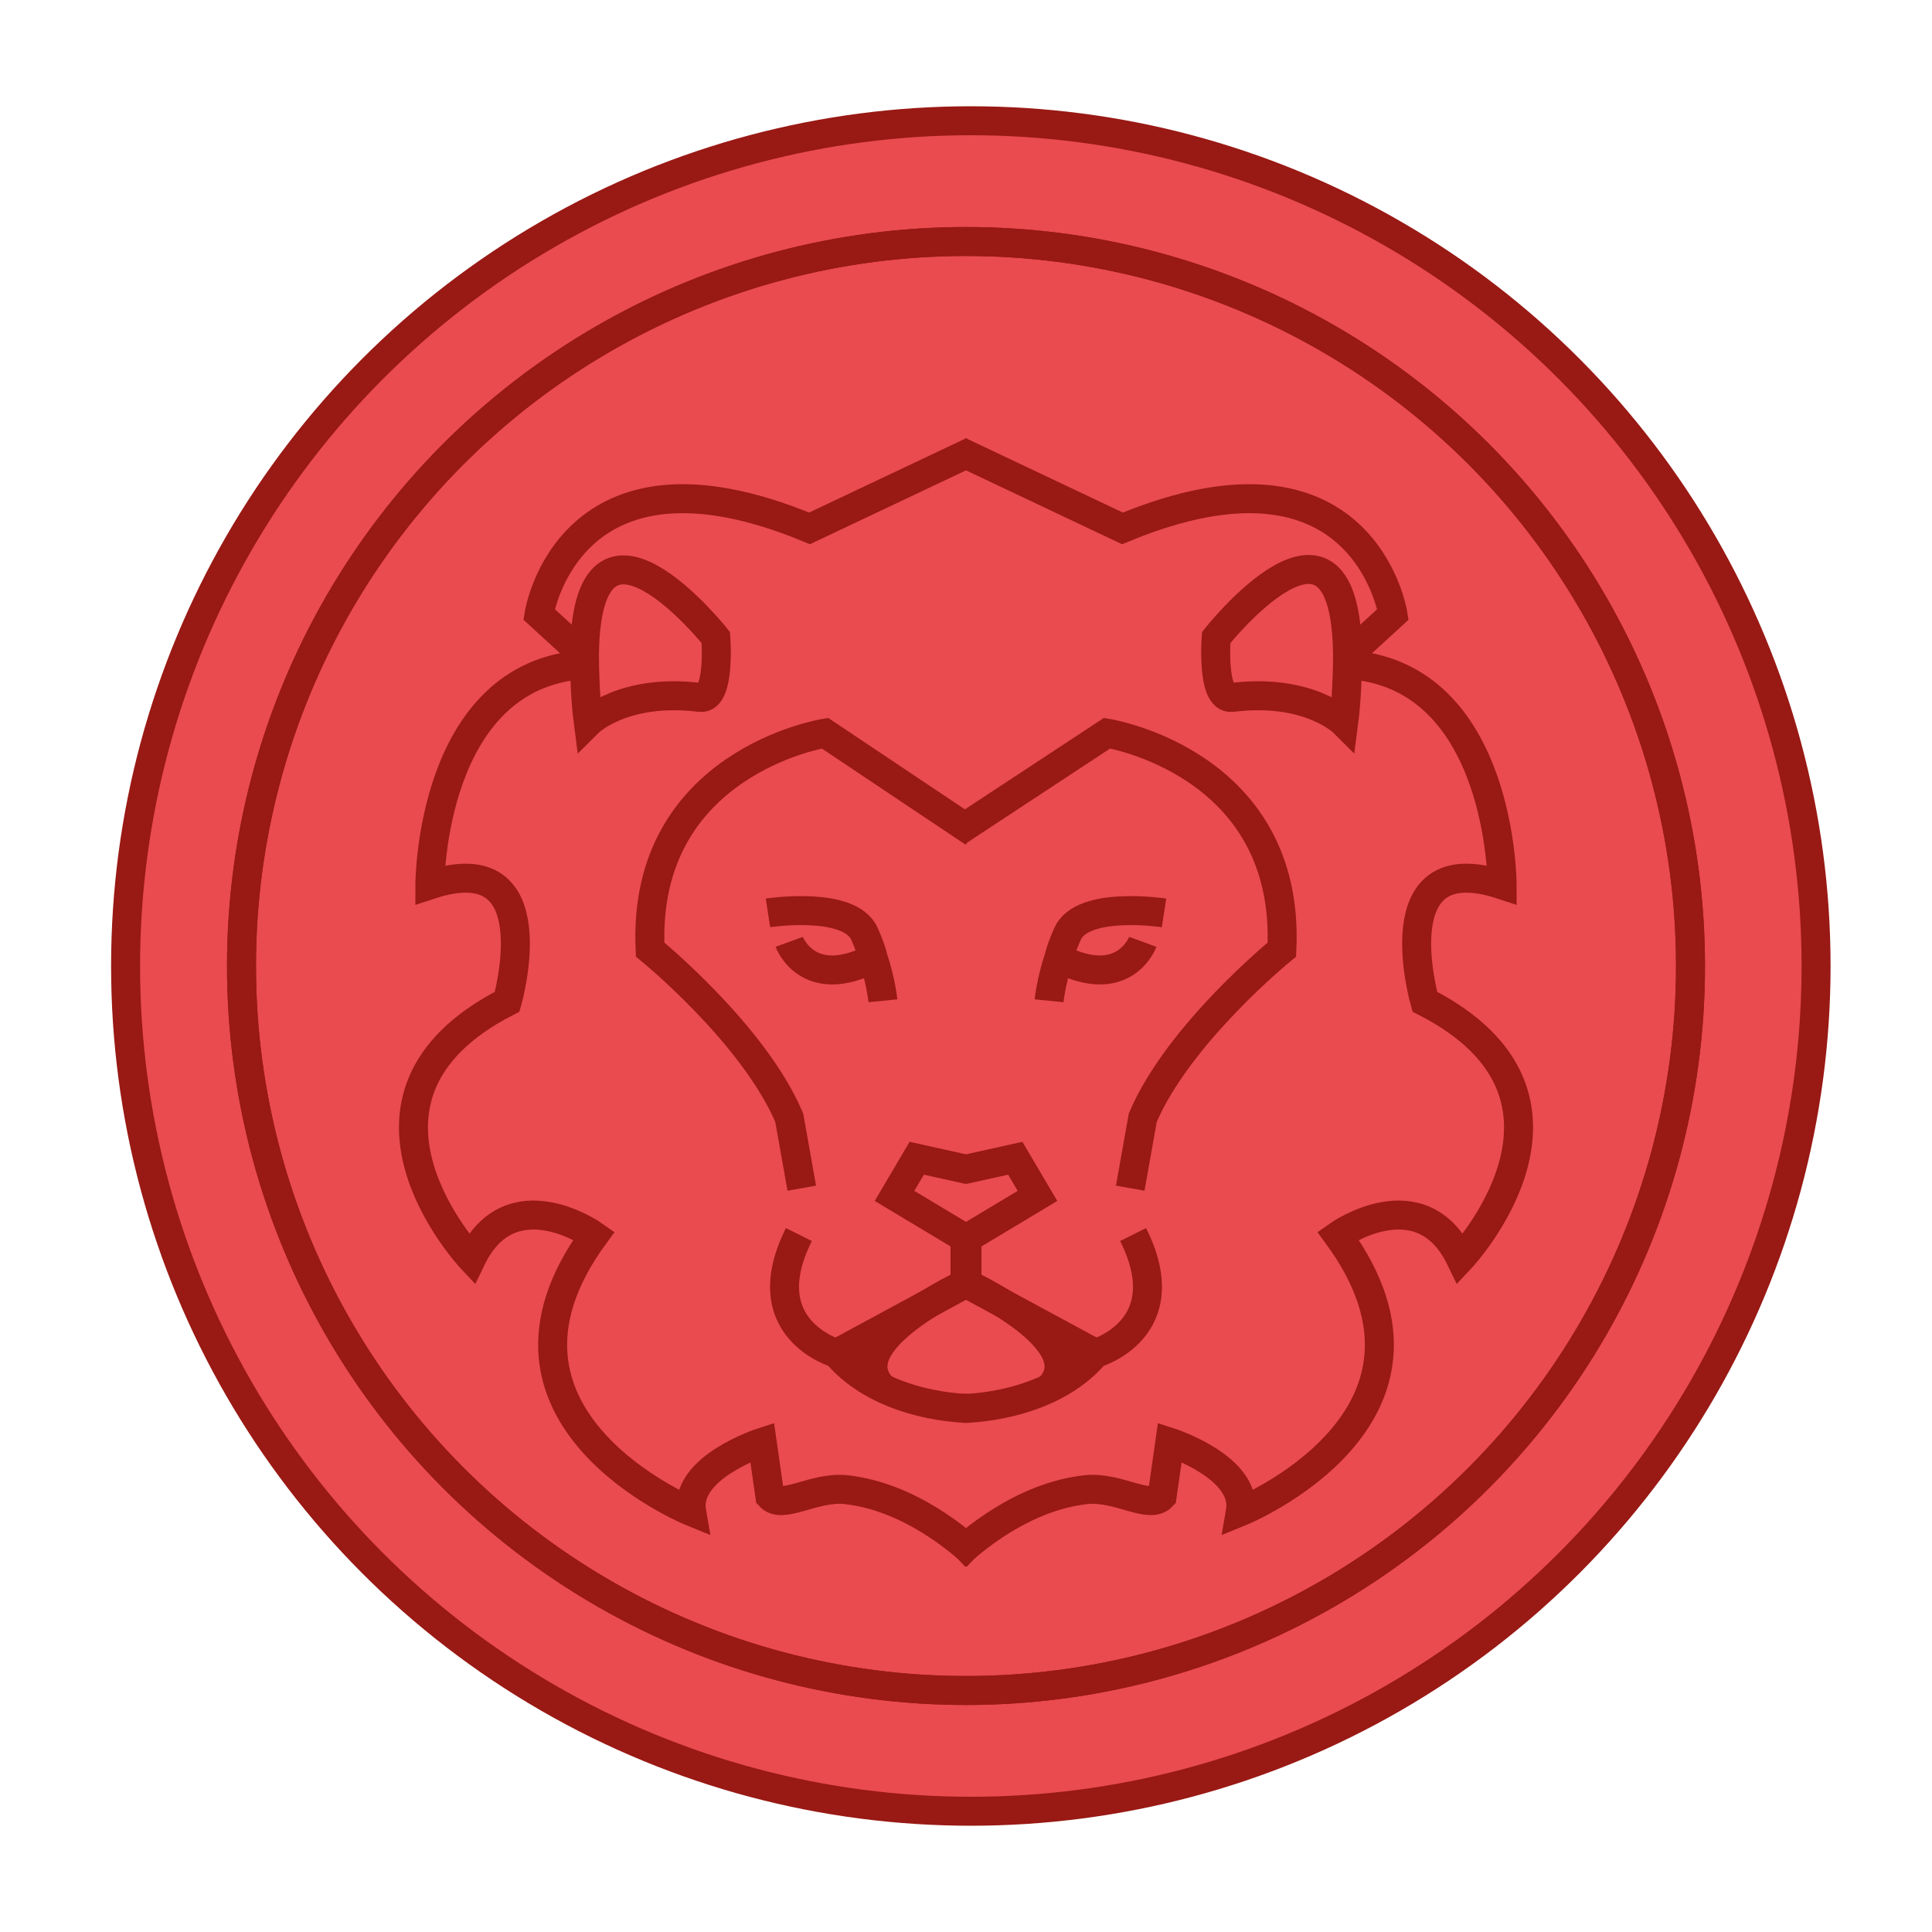 <?xml version="1.0" encoding="utf-8"?>
<!-- Generator: Adobe Illustrator 25.3.0, SVG Export Plug-In . SVG Version: 6.00 Build 0)  -->
<svg version="1.1" xmlns="http://www.w3.org/2000/svg" xmlns:xlink="http://www.w3.org/1999/xlink" x="0px" y="0px"
	 viewBox="0 0 200 200" style="enable-background:new 0 0 200 200;" xml:space="preserve">
<style type="text/css">
	.st0{fill:#E94B4F;stroke:#991914;stroke-width:3;stroke-miterlimit:10;}
	.st1{fill:none;stroke:#991914;stroke-width:3;stroke-miterlimit:10;}
</style>
<g id="Capa_2">
	<g id="Capa_2_1_">
		<circle class="st0" cx="100.5" cy="100" r="87.5"/>
	</g>
</g>
<g id="Capa_1">
	<g>
		<g>
			<circle class="st1" cx="100" cy="100" r="75"/>
			<g>
				<path class="st1" d="M99.7,145.8c0,0,8.9,0,13.7-5.7l-13.5-7.3v-4.5l7.5-4.5l-2.3-3.9l-5.4,1.2"/>
			</g>
			<path class="st1" d="M120.5,94.5c0,0-8.5-1.3-10,2.2c-0.4,0.9-0.7,1.7-0.9,2.5c-0.8,2.4-1,4.4-1,4.4"/>
			<path class="st1" d="M118.3,97.5c0,0-1.9,5.2-8.7,1.7"/>
			<path class="st1" d="M117,123l1.3-7.3c3.7-8.7,14.4-17.4,14.4-17.4c0.9-19.4-18.1-22.4-18.1-22.4L99.1,86.1"/>
			<path class="st1" d="M139.5,67.9l4.7-4.3c0,0-3-19.3-28-8.9l-16.9-8"/>
			<path class="st1" d="M139.5,68.8c16,1,16,22.8,16,22.8c-12.7-4.2-8,12.1-8,12.1c19.4,9.9,3.7,26.6,3.7,26.6
				c-4.1-8.5-12.7-2.4-12.7-2.4c13.8,18.9-10.1,28.6-10.1,28.6c0.8-4.6-7.3-7.2-7.3-7.2l-0.8,5.6c-1.3,1.4-4.5-1-7.8-0.7
				c-6.7,0.7-12.1,5.5-13.6,6.9"/>
			<path class="st1" d="M108.6,143.7c4.8-4.8-8.7-10.9-8.7-10.9"/>
			<path class="st1" d="M139.5,67.8c-0.2-18.8-13.6-1.8-13.6-1.8s-0.5,6.4,1.6,6.2c8-1,11.6,2.6,11.6,2.6
				C139.4,72.5,139.5,69.6,139.5,67.8"/>
			<path class="st1" d="M113.4,140.1c0,0,8.8-2.5,3.9-12.3"/>
		</g>
	</g>
	<g>
		<g>
			<circle class="st1" cx="100" cy="100" r="75"/>
			<g>
				<path class="st1" d="M100.3,145.8c0,0-8.9,0-13.7-5.7l13.5-7.3v-4.5l-7.5-4.5l2.3-3.9l5.4,1.2"/>
			</g>
			<path class="st1" d="M79.5,94.5c0,0,8.5-1.3,10,2.2c0.4,0.9,0.7,1.7,0.9,2.5c0.8,2.4,1,4.4,1,4.4"/>
			<path class="st1" d="M81.7,97.5c0,0,1.9,5.2,8.7,1.7"/>
			<path class="st1" d="M83,123l-1.3-7.3C78,107,67.3,98.3,67.3,98.3c-0.9-19.4,18.1-22.4,18.1-22.4l15.4,10.3"/>
			<path class="st1" d="M60.5,67.9l-4.7-4.3c0,0,3-19.3,28-8.9l16.9-8"/>
			<path class="st1" d="M60.5,68.8c-16,1-16,22.8-16,22.8c12.7-4.2,8,12.1,8,12.1c-19.4,9.9-3.7,26.6-3.7,26.6
				c4.1-8.5,12.7-2.4,12.7-2.4c-13.8,18.9,10.1,28.6,10.1,28.6c-0.8-4.6,7.3-7.2,7.3-7.2l0.8,5.6c1.3,1.4,4.5-1,7.8-0.7
				c6.7,0.7,12.1,5.5,13.6,6.9"/>
			<path class="st1" d="M91.4,143.7c-4.8-4.8,8.7-10.9,8.7-10.9"/>
			<path class="st1" d="M60.5,67.8C60.7,49.1,74.1,66,74.1,66s0.5,6.4-1.6,6.2c-8-1-11.6,2.6-11.6,2.6
				C60.6,72.5,60.5,69.6,60.5,67.8"/>
			<path class="st1" d="M86.6,140.1c0,0-8.8-2.5-3.9-12.3"/>
		</g>
	</g>
</g>
</svg>
